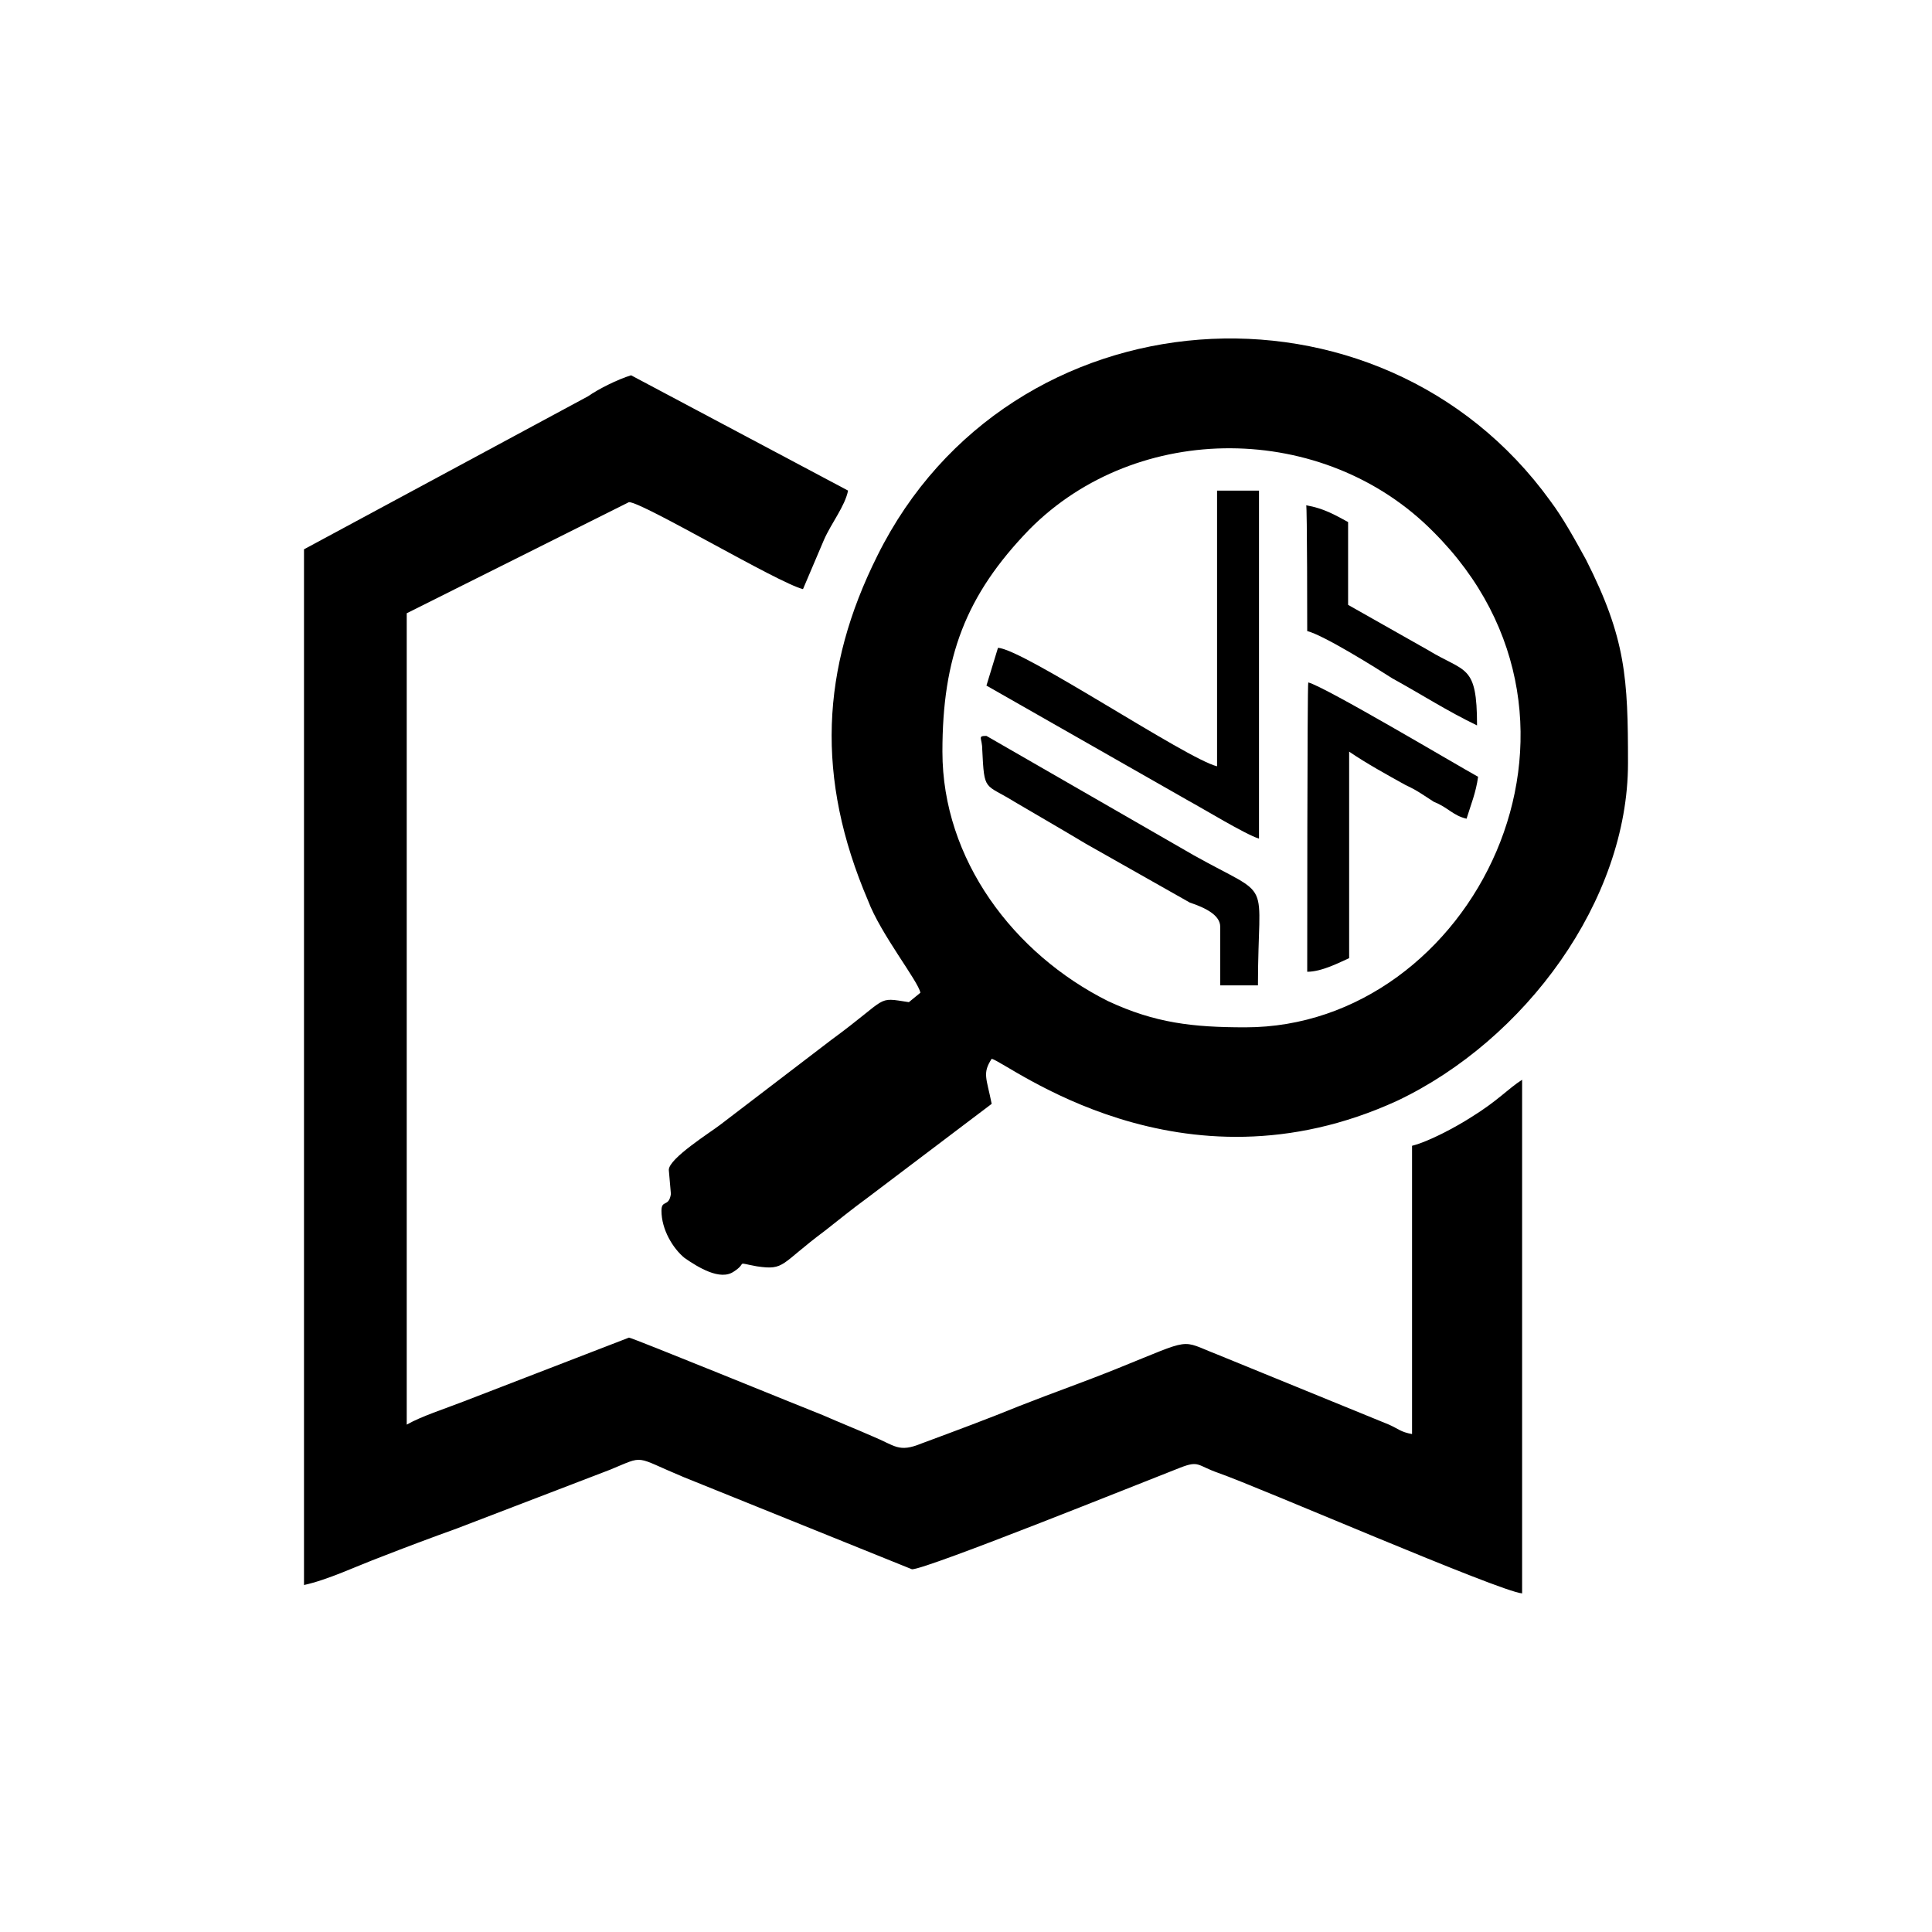 <?xml version="1.0" encoding="utf-8"?>
<!-- Generator: Adobe Illustrator 23.0.3, SVG Export Plug-In . SVG Version: 6.00 Build 0)  -->
<svg version="1.1" id="Layer_1" xmlns="http://www.w3.org/2000/svg" xmlns:xlink="http://www.w3.org/1999/xlink" x="0px" y="0px"
	 viewBox="0 0 184.3 184.3" style="enable-background:new 0 0 184.3 184.3;" xml:space="preserve">
<g id="Layer_x0020_1">
	<g id="_2748613014320">
		<path d="M29,52.4v98.8c2.3-0.5,5-1.8,7.4-2.7c2.3-0.9,4.7-1.8,7.2-2.7l14.6-5.6c3.4-1.4,2.2-1.3,7,0.7l21.8,8.8
			c1.4,0,22-8.3,25.6-9.7c1.8-0.7,1.6-0.2,3.6,0.5c4,1.4,26.8,11.3,29,11.5V103c-1.4,0.9-2.3,2-4.9,3.6c-1.4,0.9-4,2.3-5.6,2.7v27.5
			c-1.1-0.2-1.3-0.5-2.2-0.9l-16.4-6.7c-3.6-1.4-2.2-1.6-9.4,1.3c-3.2,1.3-6.1,2.3-9.4,3.6c-3.2,1.3-5.9,2.3-9.4,3.6
			c-2.2,0.9-2.5,0.2-4.7-0.7c-1.6-0.7-3.1-1.3-4.7-2c-1.8-0.7-18.2-7.4-18.5-7.4l-15.8,6.1c-1.8,0.7-4,1.4-5.4,2.2V58.5l21.2-10.6
			c1.3,0,14.2,7.7,16.6,8.3l2-4.7c0.7-1.6,2-3.2,2.3-4.7l-20.7-11c-1.3,0.4-3.1,1.3-4.1,2L29,52.4z"/>
		<path d="M118.8,98c-5,0-8.6-0.4-13.1-2.5c-9-4.5-15.8-13.5-15.8-23.8c0-9,2.2-14.9,8.3-21.2c10.3-10.4,28.1-10.3,38.5,0.2
			C155.1,69,140.4,98,118.8,98z M87.8,94.7l-1.1,0.9c-3.2-0.5-1.8-0.5-7.4,3.6l-10.6,8.1c-0.9,0.7-4.9,3.2-4.9,4.3l0.2,2.3
			c-0.2,1.3-0.9,0.5-0.9,1.6c0,1.8,1.1,3.6,2.2,4.5c1.3,0.9,3.4,2.2,4.7,1.3c1.4-0.9,0-0.9,2.2-0.5c2.7,0.4,2.2-0.2,6.5-3.4
			c1.4-1.1,2.5-2,4-3.1l11.9-9c-0.5-2.5-0.9-2.9,0-4.3c1.6,0.4,18,13.5,38.7,4c12.2-5.8,22-19.1,22-32.2c0-8.1-0.2-11.9-4-19.4
			c-1.1-2-2.2-4-3.4-5.6C131.6,25.2,96.3,27.6,83.7,53c-5.4,10.8-5.9,21.2-0.9,32.9C84,89.1,87.6,93.6,87.8,94.7z"/>
		<path d="M116.1,73.1c-2.9-0.7-18.5-11.2-20.9-11.3c-0.4,1.3-0.7,2.3-1.1,3.6l19.3,11c1.3,0.7,5.4,3.2,6.7,3.6V46.8h-4V73.1z"/>
		<path d="M124.7,92.7c1.4,0,3.1-0.9,4-1.3V71.7c1.6,1.1,3.6,2.2,5.4,3.2c1.1,0.5,1.6,0.9,2.7,1.6c1.3,0.5,1.8,1.3,3.1,1.6
			c0.4-1.3,0.9-2.5,1.1-4c-2-1.1-14.6-8.6-16.2-9C124.7,65.2,124.7,92.7,124.7,92.7z"/>
		<path d="M116.4,88.4V94h3.6c0-10.6,1.6-8.1-6.1-12.4L94.1,70.2c-0.9,0-0.4,0.2-0.4,1.3c0.2,4.1,0.2,3.2,3.1,5
			c2.2,1.3,4.3,2.5,6.8,4l9.9,5.6C115,86.6,116.4,87.3,116.4,88.4z"/>
		<path d="M124.7,60.2c1.6,0.4,6.7,3.6,8.1,4.5c2.9,1.6,5.2,3.1,8.1,4.5c0-5.9-1.1-5-4.7-7.2l-7.6-4.3v-7.9c-1.3-0.7-2.3-1.3-4-1.6
			C124.7,48.1,124.7,60.2,124.7,60.2z"/>
	</g>
</g>
</svg>
